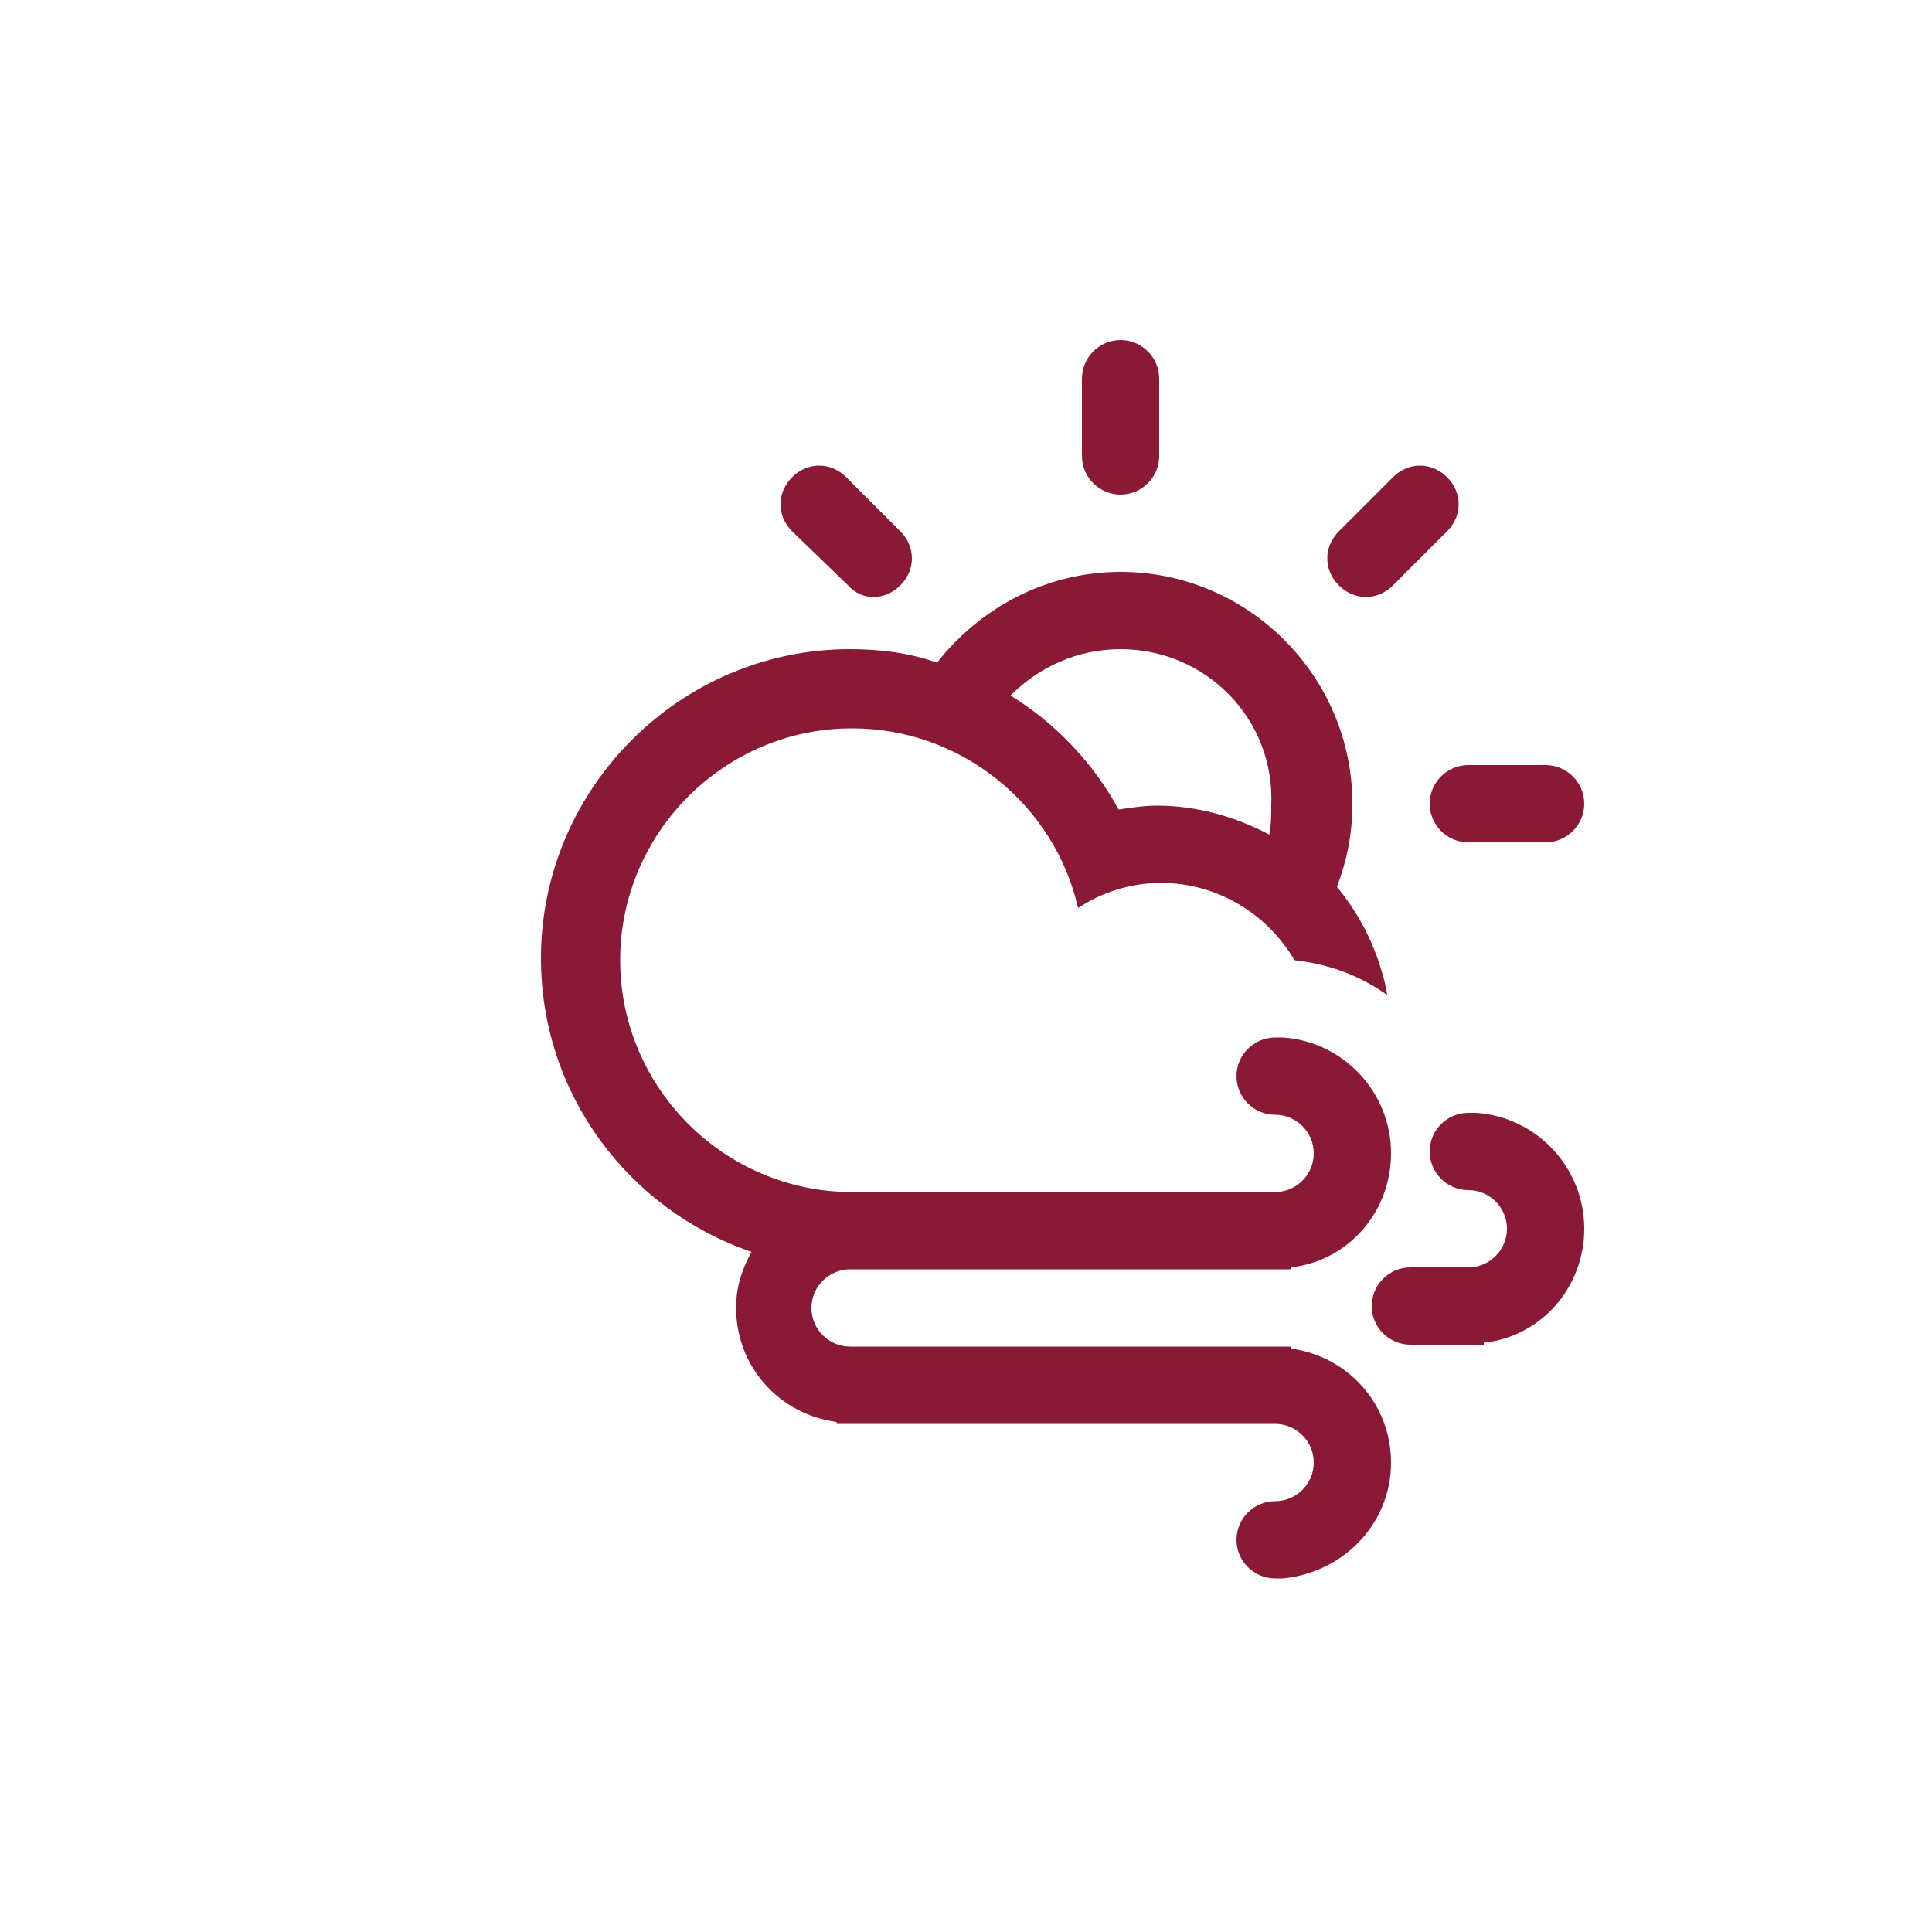 <?xml version="1.0" encoding="utf-8"?>
<!-- Generator: Adobe Illustrator 26.5.0, SVG Export Plug-In . SVG Version: 6.00 Build 0)  -->
<svg version="1.1" id="Layer_1" xmlns="http://www.w3.org/2000/svg" xmlns:xlink="http://www.w3.org/1999/xlink" x="0px" y="0px"
	 viewBox="0 0 100 100" style="enable-background:new 0 0 100 100;" xml:space="preserve">
<style type="text/css">
	.st0{fill-rule:evenodd;clip-rule:evenodd;fill:#8A1935;}
</style>
<path class="st0" d="M80,43.6h-4c-1.1,0-2-0.9-2-2s0.9-2,2-2h4c1.1,0,2,0.9,2,2S81.1,43.6,80,43.6z M72.1,30.3c-0.8,0.8-2,0.8-2.8,0
	c-0.8-0.8-0.8-2,0-2.8l2.8-2.8c0.8-0.8,2-0.8,2.8,0c0.8,0.8,0.8,2,0,2.8L72.1,30.3z M69.2,45.9L69.2,45.9c0.9,1.1,1.6,2.3,2.1,3.7h0
	c0.2,0.6,0.4,1.2,0.5,1.9c-1.4-1-3-1.6-4.8-1.8c0,0,0,0,0,0h0c-1.4-2.4-4-4-6.9-4c-1.6,0-3.1,0.5-4.3,1.3c-1.2-5.3-6-9.3-11.7-9.3
	c-6.6,0-12,5.4-12,12l0,0c0,6.6,5.4,12,12,12c2.6,0,8.2,0,12.2,0H66c1.1,0,2-0.9,2-2c0-1.1-0.9-2-2-2s-2-0.9-2-2s0.9-2,2-2
	c0.1,0,0.3,0,0.4,0c3.1,0.2,5.6,2.8,5.6,6c0,3.1-2.3,5.6-5.2,5.9v0.1H66h-8c-4,0-11.4,0-14,0c-1.1,0-2,0.9-2,2c0,1.1,0.9,2,2,2h22
	h0.8v0.1c3,0.4,5.2,2.9,5.2,5.9c0,3.2-2.5,5.7-5.6,6c-0.1,0-0.3,0-0.4,0c-1.1,0-2-0.9-2-2s0.9-2,2-2s2-0.9,2-2c0-1.1-0.9-2-2-2H44
	h-0.7v-0.1c-3-0.4-5.2-2.9-5.2-5.9c0-1.1,0.3-2,0.8-2.9C32.5,62.6,28,56.6,28,49.6c0-8.8,7.2-16,16-16c1.6,0,3.1,0.2,4.5,0.7
	c2.2-2.8,5.6-4.7,9.5-4.7c6.6,0,12,5.4,12,12C70,43.2,69.7,44.6,69.2,45.9z M58,33.6c-2.2,0-4.2,0.9-5.7,2.4
	c2.3,1.4,4.3,3.5,5.6,5.9c0.7-0.1,1.3-0.2,2-0.2c2.1,0,4.1,0.6,5.8,1.5l0,0c0.1-0.5,0.1-1,0.1-1.5C66,37.2,62.4,33.6,58,33.6z
	 M58,25.6c-1.1,0-2-0.9-2-2v-4c0-1.1,0.9-2,2-2s2,0.9,2,2v4C60,24.7,59.1,25.6,58,25.6z M43.9,30.3L41,27.5c-0.8-0.8-0.8-2,0-2.8
	s2-0.8,2.8,0l2.8,2.8c0.8,0.8,0.8,2,0,2.8S44.6,31.1,43.9,30.3z M71,67.6c0-1.1,0.9-2,2-2h3c1.1,0,2-0.9,2-2s-0.9-2-2-2s-2-0.9-2-2
	c0-1.1,0.9-2,2-2c0.1,0,0.3,0,0.4,0c3.1,0.2,5.6,2.8,5.6,6c0,3.1-2.3,5.6-5.2,5.9v0.1H76h-3C71.9,69.6,71,68.7,71,67.6z"/>
</svg>
